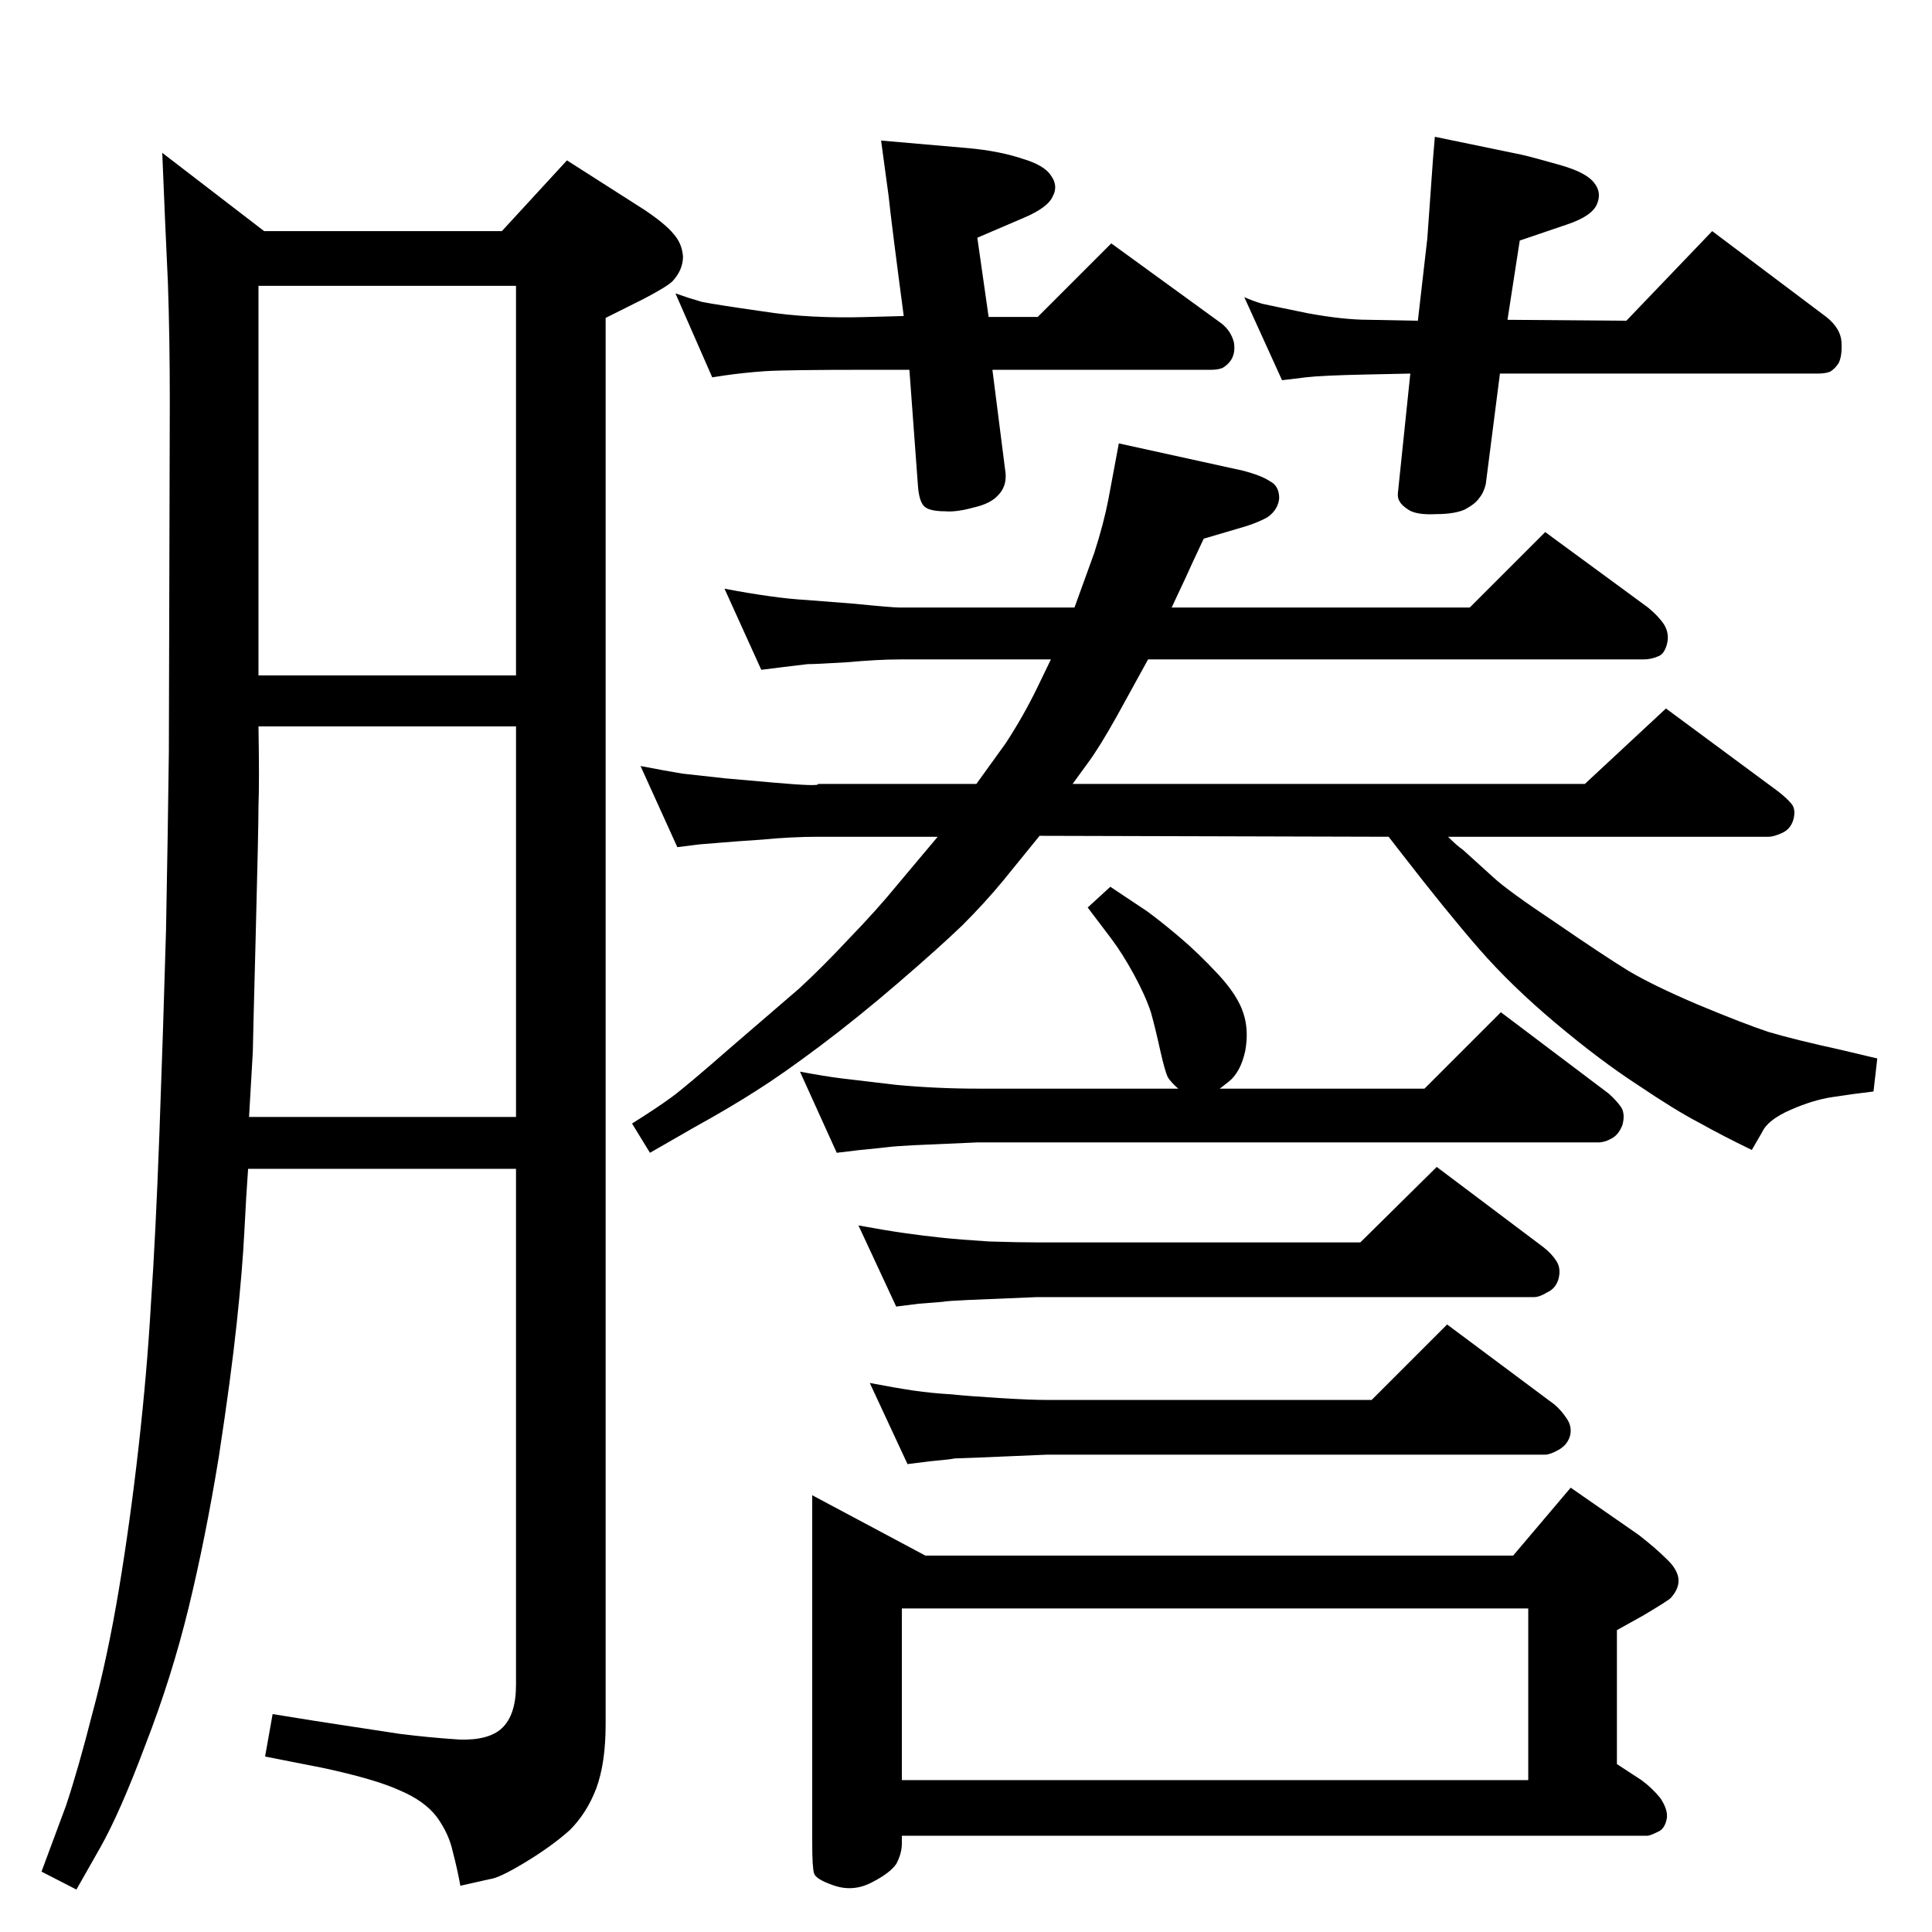 <?xml version="1.0" standalone="no"?>
<!DOCTYPE svg PUBLIC "-//W3C//DTD SVG 1.1//EN" "http://www.w3.org/Graphics/SVG/1.1/DTD/svg11.dtd" >
<svg xmlns="http://www.w3.org/2000/svg" xmlns:xlink="http://www.w3.org/1999/xlink" version="1.1" viewBox="0 0 2048 2048">
  <g transform="matrix(1 0 0 -1 0 2048)">
   <path fill="currentColor"
d="M1472 1161l-370 1l-39 -48q-19 -23 -43 -47q-25 -24 -68 -61t-83 -67t-67 -47q-28 -18 -66 -39l-47 -27l-19 31q27 17 42 28t63 53l72 62q24 22 53 53q30 31 52 58l42 50h-127q-28 0 -59 -3q-30 -2 -41 -3t-25 -2l-24 -3l-39 86q26 -5 44 -8l45 -5t51 -4.5t48 -1.5h168
l31 43q19 29 34 60l14 29h-160q-23 0 -56 -3q-33 -2 -42 -2q-8 -1 -25 -3l-24 -3l-39 86q26 -5 48 -8q21 -3 39 -4l51 -4q40 -4 48 -4h185l21 58q10 31 15 57l11 59l132 -29q19 -5 28 -11q10 -5 10 -18q-1 -12 -12 -20q-12 -7 -34 -13l-34 -10q-16 -34 -19 -41l-15 -32h316
l80 80l109 -80q11 -9 17 -18q6 -10 3 -21t-10 -13q-7 -3 -15 -3h-525l-33 -60q-19 -34 -31 -50l-16 -22h543l86 80l119 -88q9 -7 14 -13t2 -17q-3 -10 -12 -14t-14 -4h-340q10 -10 16 -14l32 -29q15 -14 66 -48q51 -35 77 -51q27 -16 74 -36q48 -20 75 -29q27 -8 77 -19
l38 -9l-4 -35q-25 -3 -44 -6q-20 -3 -44 -13.5t-30 -23.5l-11 -19q-31 15 -56 29q-25 13 -65 40q-40 26 -87 65.5t-81 78.5t-82 101zM1521 1903l92 -19q13 -3 41 -11t36 -19q8 -10 3 -22q-5 -13 -32 -22l-50 -17l-13 -84l126 -1l91 95l121 -91q15 -12 16 -26q1 -15 -3 -23
q-4 -6 -9 -9q-5 -2 -13 -2h-337l-15 -117q-2 -9 -7 -15q-4 -6 -15 -12q-11 -5 -31 -5q-19 -1 -28 4q-8 5 -10 9q-3 4 -2 11l13 125l-47 -1q-47 -1 -64 -3l-16 -2l-9 -1l-40 88q9 -4 19 -7q9 -2 48 -10q38 -7 65 -7l52 -1l10 87l6 84zM716 1737q14 -5 28 -9q15 -3 64 -10
q50 -8 113 -6l37 1q-13 98 -16 127l-8 59l92 -8q33 -3 57 -11q24 -7 31 -18q8 -11 2 -22q-5 -12 -31 -23l-49 -21l12 -84h52l78 78l117 -85q10 -8 13 -20q2 -12 -4 -20q-3 -4 -8 -7q-5 -2 -12 -2h-232l14 -110q1 -14 -8 -23q-8 -9 -26 -13q-18 -5 -30 -4q-18 0 -23 6t-6 22
l-9 122h-43q-89 0 -110.5 -1.5t-42.5 -4.5l-13 -2zM1036 837q-48 -2 -68 -3q-19 -1 -27 -2t-29 -3l-25 -3l-39 86q27 -5 43 -7t59 -7q43 -4 86 -4h213q-8 7 -11 12q-3 6 -8 28q-5 23 -10 41q-6 18 -18 40t-24 38l-25 33l24 22l39 -26q15 -11 34.5 -27.5t40.5 -39t27 -41.5
q6 -18 2 -40q-5 -23 -18 -33l-9 -7h217l81 81l114 -86q8 -7 13 -14t2 -19q-4 -11 -12 -15q-7 -4 -14 -4h-658zM1604 399l61 72l72 -50q18 -14 29 -25q11 -10 13 -20q2 -11 -8 -22q-3 -3 -30 -19l-27 -15v-142l26 -17q11 -8 20 -19q8 -12 7 -21q-2 -12 -10 -15q-8 -4 -11 -4
h-790v-8q0 -11 -6 -22q-7 -10 -27 -20t-41 -2q-17 6 -19 12t-2 32v369l120 -64h623zM956 161h664v182h-664v-182zM1442 731l81 80l113 -85q9 -7 14 -15t2 -19q-3 -10 -12 -14q-8 -5 -14 -5h-527l-72 -3q-23 -1 -28 -2l-25 -2l-24 -3l-40 86q27 -5 48 -8t40 -5t50 -4
q32 -1 51 -1h343zM1454 564l80 80l114 -85q7 -6 13 -15t3 -19q-3 -9 -12 -14t-14 -5h-528l-71 -3q-24 -1 -27 -1q-4 -1 -26 -3l-24 -3l-40 86q26 -5 46 -8q21 -3 40 -4q19 -2 52 -4q32 -2 50 -2h344zM532 1803l69 75l83 -53q22 -15 30 -25q9 -10 10 -24q0 -14 -11 -26
q-6 -6 -31 -19l-40 -20v-1491q0 -41 -10 -68q-10 -26 -28 -44q-19 -17 -47 -34t-38 -18l-31 -7q-3 17 -8 36q-4 19 -17 37q-13 17 -39 28q-26 12 -82 24l-61 12l8 45q49 -8 76 -12l59 -9q32 -4 63 -6q31 -1 45 12q15 14 15 46v547h-284q-2 -27 -4 -67t-8 -96
q-6 -57 -19 -142q-14 -86 -32 -160t-46 -146q-27 -72 -48 -109l-25 -44l-37 19l26 70q13 39 28 98q16 59 28 131t21 152t13 151q5 72 9 181t7 215q2 106 3 189l1 370q0 69 -2 127l-3 66l-3 72l108 -83h252zM274 1332h273v413h-273v-413zM547 864v414h-273q1 -59 0 -84
q0 -25 -3 -140q-3 -114 -3 -121l-4 -69h283z" />
  </g>

</svg>
